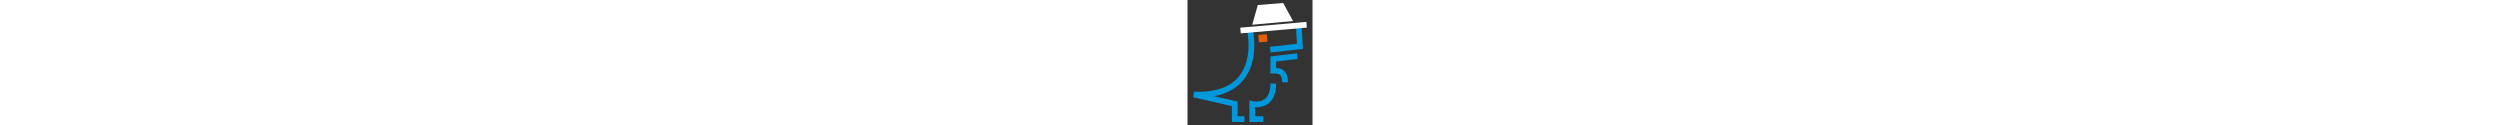 <?xml version="1.0" encoding="UTF-8" standalone="no"?>
<!DOCTYPE svg PUBLIC "-//W3C//DTD SVG 1.1//EN" "http://www.w3.org/Graphics/SVG/1.1/DTD/svg11.dtd">
<svg height="100px" stroke-miterlimit="10" style="fill-rule:nonzero;clip-rule:evenodd;stroke-linecap:round;stroke-linejoin:round;" version="1.1" viewBox="0 0 2000 2000" width="100%" xml:space="preserve" xmlns="http://www.w3.org/2000/svg">
  <rect x="0" y="0" width="2000" height="2000" fill="#333333" stroke="none"/>
  <defs/>
  <g opacity="1">
    <path d="M910.751 1951.39L710.262 1951.39L710.262 1697.98L90.583 1557.14L102.579 1467.06C436.353 1480.72 678.545 1399.04 822.253 1224.08C1058.36 936.641 953.843 488.474 952.757 483.974L1041.47 462.586C1046.34 482.739 1157.42 959.823 892.771 1282.01C782.709 1416 624.995 1501.89 421.968 1538.87L801.52 1625.14L801.52 1860.14L910.751 1860.14L910.751 1951.39Z" fill="#0098db" fill-rule="nonzero" opacity="1" stroke="none"/>
    <path d="M1211.54 1951.39L990.203 1951.39L990.203 1606.72L1046.44 1620.15C1047.4 1620.38 1160.4 1645.53 1240.07 1582.15C1297.57 1536.4 1326.73 1453.91 1326.73 1336.94L1417.99 1336.94C1417.99 1483.62 1376.97 1590.36 1296.08 1654.2C1223.46 1711.51 1136.89 1718.84 1081.46 1716.07L1081.46 1860.14L1211.54 1860.14L1211.54 1951.39Z" fill="#0098db" fill-rule="nonzero" opacity="1" stroke="none"/>
    <path d="M1605.61 1316.09L1514.35 1316.09C1514.35 1183.26 1465.66 1177.08 1372.36 1177.08L1326.73 1177.08L1326.73 903.351L1750.73 852.446L1761.6 943.056L1417.99 984.307L1417.99 1086.89C1500.28 1092.22 1605.61 1124.23 1605.61 1316.09" fill="#0098db" fill-rule="nonzero" opacity="1" stroke="none"/>
    <path d="M1328.9 839.741L1318.75 749.05L1750.44 700.743L1734.79 398.213L1825.93 393.497L1846.02 781.88L1328.9 839.741Z" fill="#0098db" fill-rule="nonzero" opacity="1" stroke="none"/>
    <path d="M852.184 533.636L844.243 442.722L1901.47 350.398L1909.42 441.312L852.184 533.636Z" fill="#ffffff" fill-rule="nonzero" opacity="1" stroke="none"/>
    <path d="M1035.83 395.852L1125.17 80.173L1531.5 48.611L1688.04 336.291L1035.83 395.852Z" fill="#ffffff" fill-rule="nonzero" opacity="1" stroke="none"/>
    <path d="M1280 666.885L1143.96 677.252L1132.07 558.591L1268.11 548.224L1280 666.885Z" fill="#e65e00" fill-rule="nonzero" opacity="1" stroke="none"/>
  </g>
</svg>
